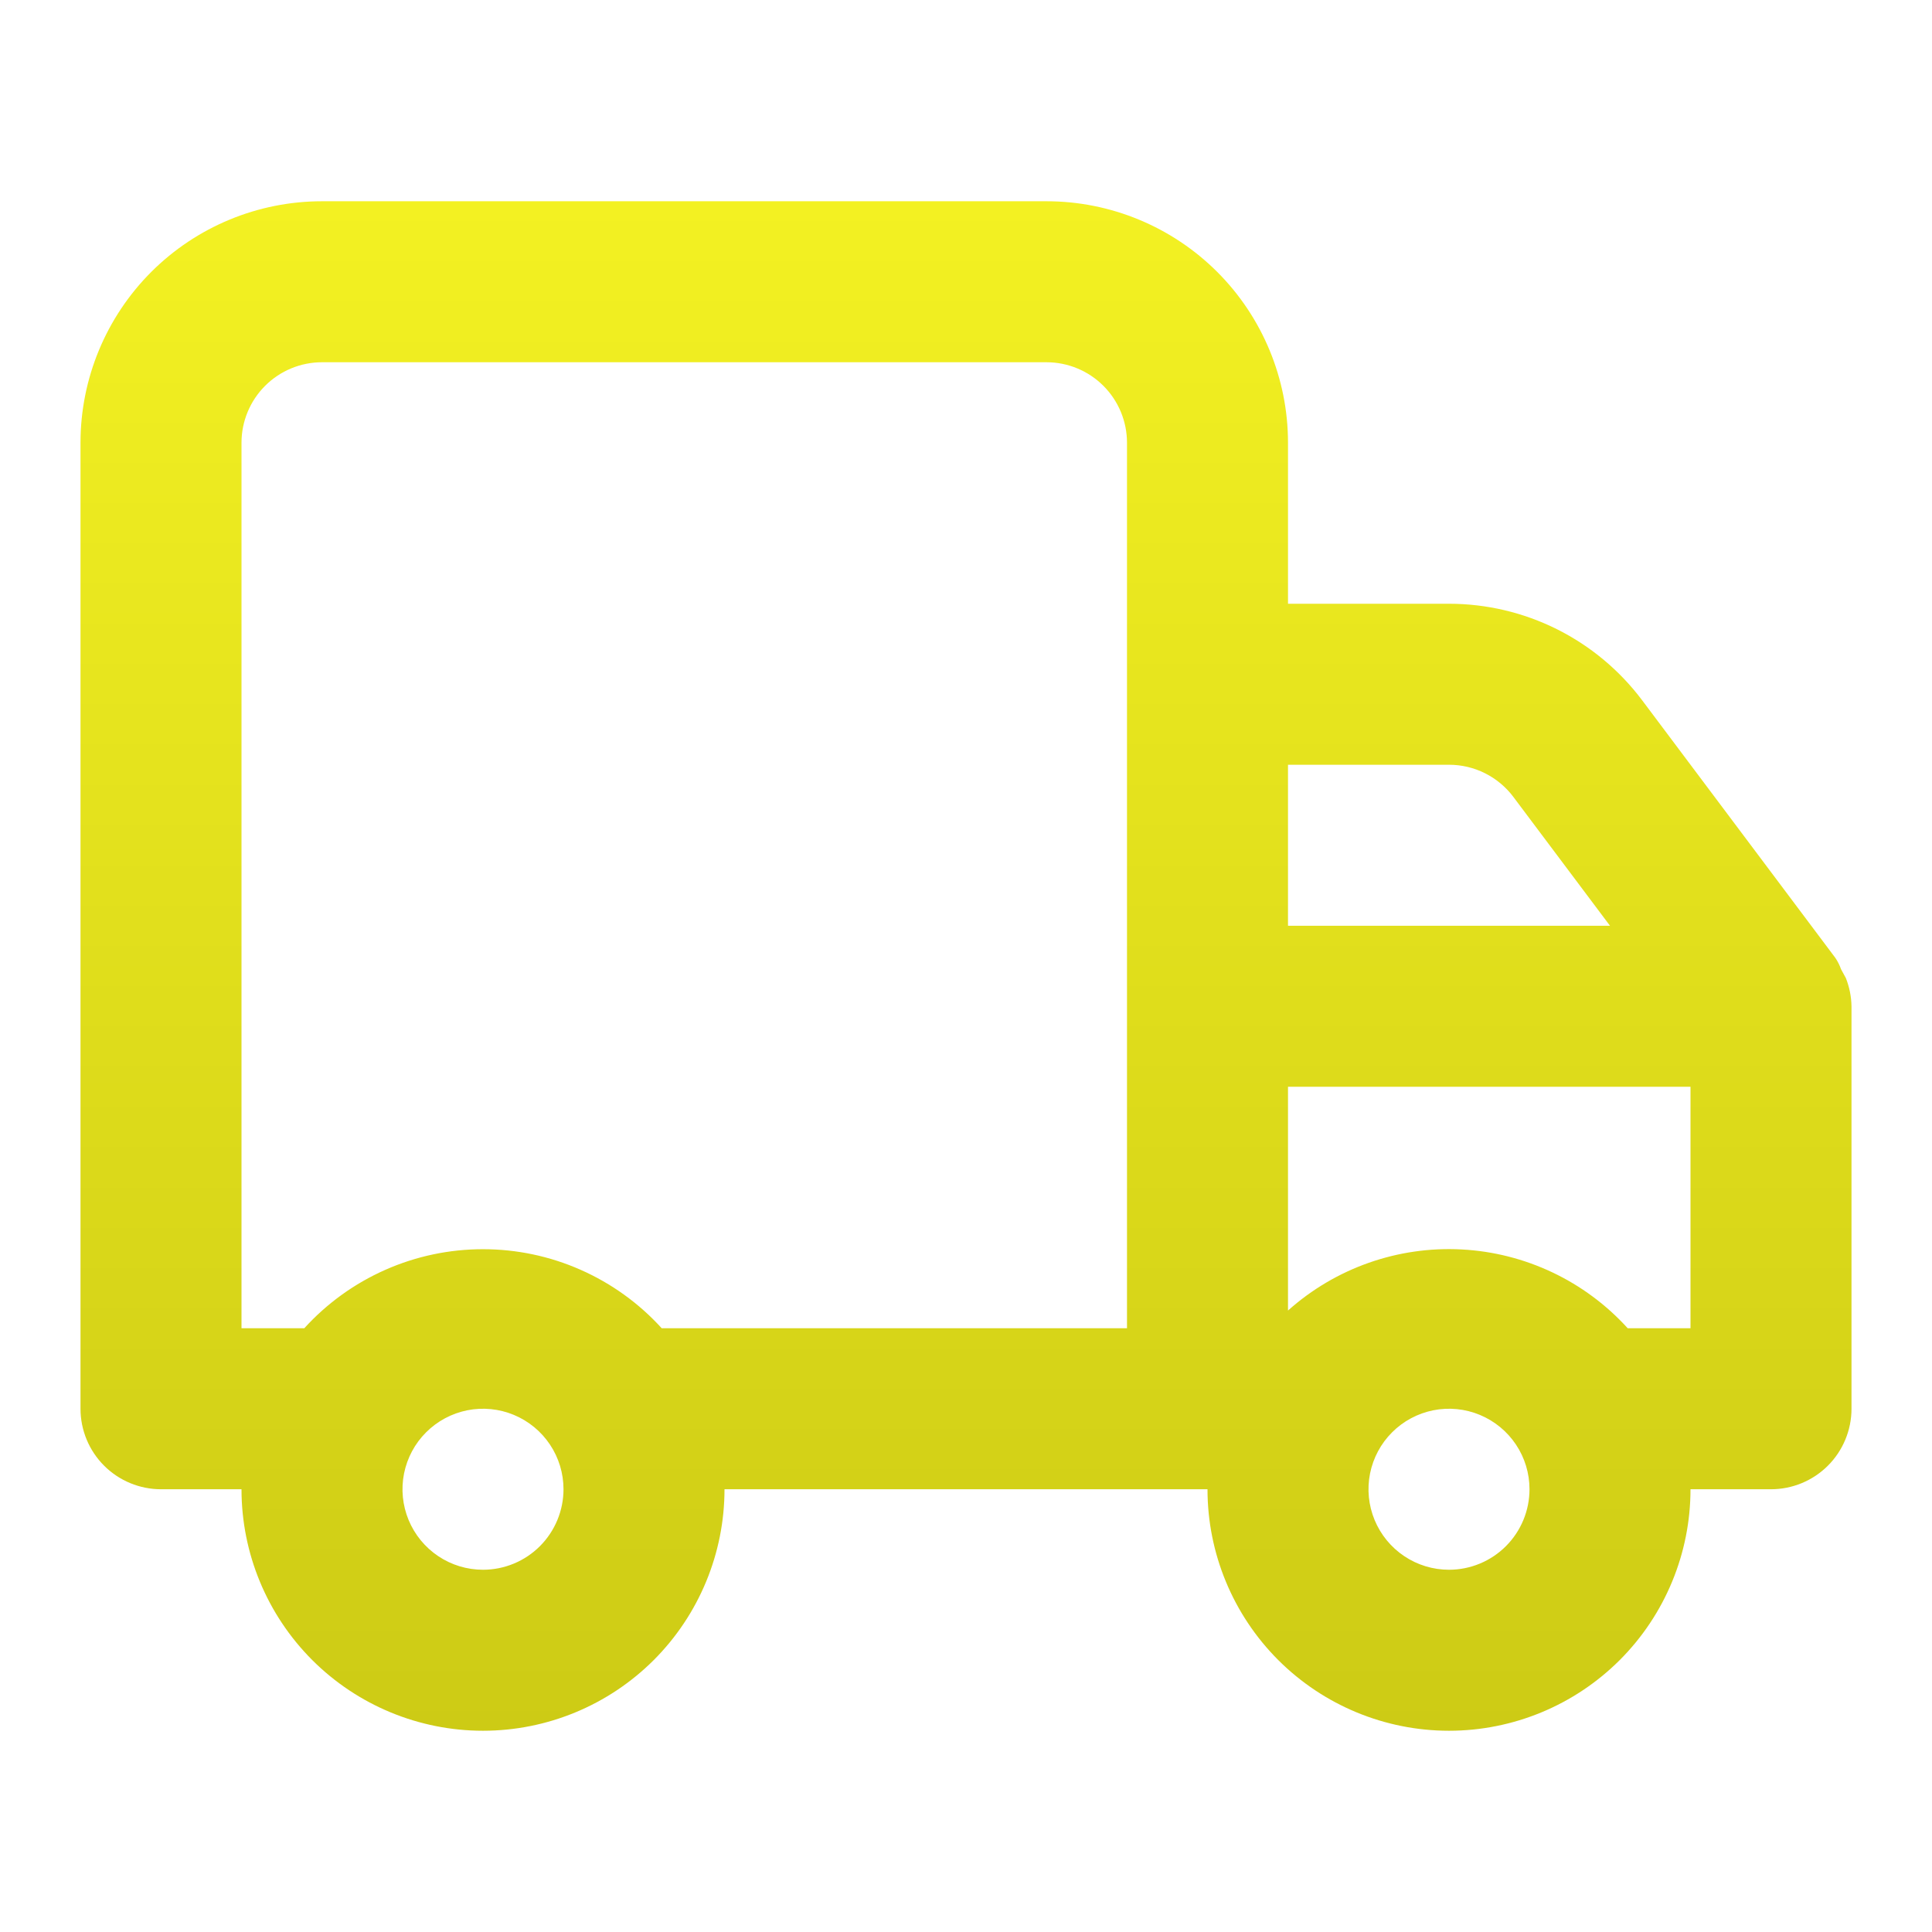 <svg width="48" height="48" viewBox="0 0 48 48" fill="none" xmlns="http://www.w3.org/2000/svg">
<path d="M46 25V35C46 35.53 45.789 36.039 45.414 36.414C45.039 36.789 44.53 37 44 37H42C42 38.591 41.368 40.117 40.243 41.243C39.117 42.368 37.591 43 36 43C34.409 43 32.883 42.368 31.757 41.243C30.632 40.117 30 38.591 30 37H18C18 38.591 17.368 40.117 16.243 41.243C15.117 42.368 13.591 43 12 43C10.409 43 8.883 42.368 7.757 41.243C6.632 40.117 6 38.591 6 37H4C3.47 37 2.961 36.789 2.586 36.414C2.211 36.039 2 35.53 2 35V11C2 9.409 2.632 7.883 3.757 6.757C4.883 5.632 6.409 5 8 5H26C27.591 5 29.117 5.632 30.243 6.757C31.368 7.883 32 9.409 32 11V15H36C36.931 15 37.85 15.217 38.683 15.633C39.516 16.05 40.241 16.655 40.8 17.4L45.6 23.8C45.658 23.887 45.706 23.981 45.74 24.08L45.86 24.3C45.948 24.523 45.996 24.76 46 25ZM14 37C14 36.604 13.883 36.218 13.663 35.889C13.443 35.56 13.131 35.304 12.765 35.152C12.4 35.001 11.998 34.961 11.61 35.038C11.222 35.116 10.866 35.306 10.586 35.586C10.306 35.865 10.116 36.222 10.038 36.61C9.961 36.998 10.001 37.4 10.152 37.765C10.304 38.131 10.56 38.443 10.889 38.663C11.218 38.883 11.604 39 12 39C12.53 39 13.039 38.789 13.414 38.414C13.789 38.039 14 37.53 14 37ZM28 11C28 10.47 27.789 9.961 27.414 9.586C27.039 9.211 26.53 9 26 9H8C7.47 9 6.961 9.211 6.586 9.586C6.211 9.961 6 10.47 6 11V33H7.56C8.122 32.381 8.808 31.887 9.572 31.549C10.337 31.21 11.164 31.036 12 31.036C12.836 31.036 13.663 31.21 14.428 31.549C15.192 31.887 15.878 32.381 16.44 33H28V11ZM32 23H40L37.6 19.8C37.414 19.552 37.172 19.35 36.894 19.211C36.617 19.072 36.31 19 36 19H32V23ZM38 37C38 36.604 37.883 36.218 37.663 35.889C37.443 35.56 37.131 35.304 36.765 35.152C36.4 35.001 35.998 34.961 35.61 35.038C35.222 35.116 34.865 35.306 34.586 35.586C34.306 35.865 34.116 36.222 34.038 36.61C33.961 36.998 34.001 37.4 34.152 37.765C34.304 38.131 34.56 38.443 34.889 38.663C35.218 38.883 35.604 39 36 39C36.53 39 37.039 38.789 37.414 38.414C37.789 38.039 38 37.53 38 37ZM42 27H32V32.56C33.18 31.505 34.73 30.959 36.311 31.042C37.892 31.124 39.376 31.828 40.44 33H42V27Z" fill="url(#paint0_linear_7_329)"/>
<defs>
<linearGradient id="paint0_linear_7_329" x1="24" y1="5" x2="24" y2="43" gradientUnits="userSpaceOnUse">
<stop stop-color="#F3F122"/>
<stop offset="1" stop-color="#CDCB15"/>
</linearGradient>
</defs>
</svg>
